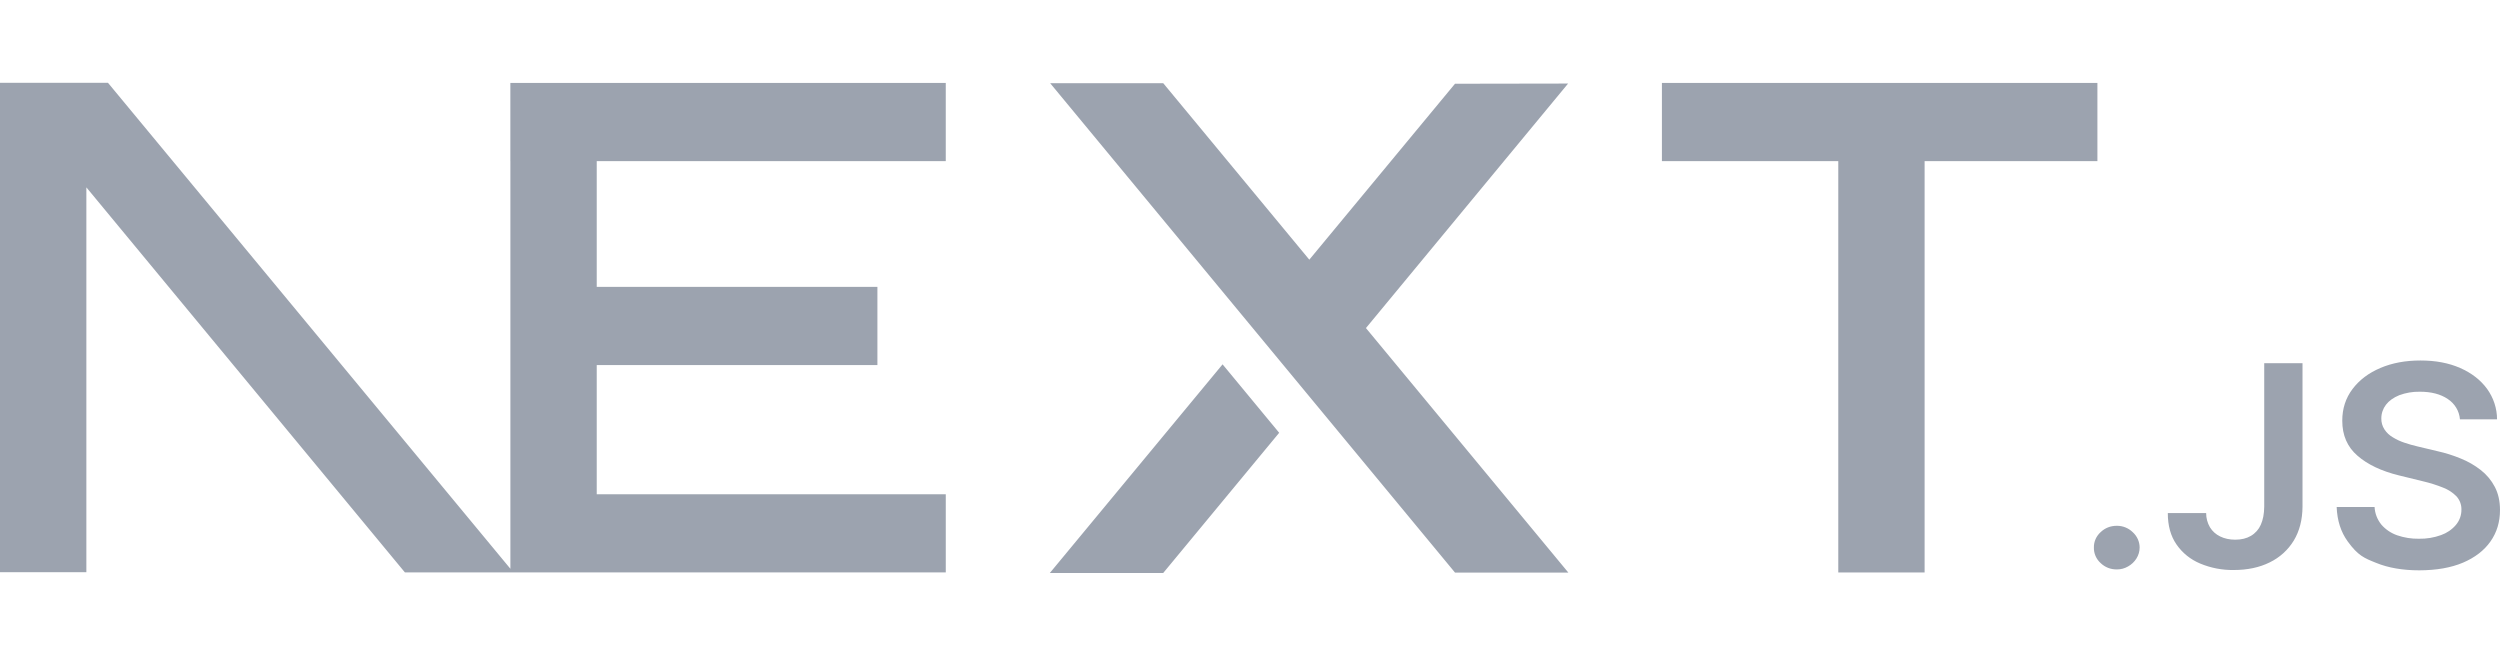 <svg width="183" height="49" viewBox="0 0 183 49" fill="none" xmlns="http://www.w3.org/2000/svg">
<path d="M0 6.059V41.884H6.322V13.715L29.637 41.898H69.231V36.178H43.681V26.721H64.226V21.001H43.681V11.793H69.23V6.07H37.358V11.793H37.361V41.634L7.902 6.059H0ZM121.652 6.072V11.795H134.562V41.902H140.881V11.795H153.53V6.071H121.652V6.072ZM76.871 6.088L106.509 41.916H114.805L99.987 24.014L114.784 6.116L106.506 6.13L95.842 19.008L85.148 6.089H76.87L76.871 6.088ZM177.175 26.388C176.087 26.388 175.11 26.566 174.243 26.936C173.382 27.302 172.702 27.816 172.204 28.477C171.704 29.14 171.454 29.911 171.454 30.791C171.452 31.861 171.824 32.717 172.569 33.359C173.31 34.005 174.322 34.485 175.606 34.8L177.378 35.234C177.879 35.352 178.369 35.507 178.845 35.698C179.215 35.84 179.548 36.059 179.822 36.34C180.059 36.609 180.186 36.954 180.176 37.309C180.18 37.715 180.037 38.111 179.772 38.425C179.484 38.763 179.109 39.02 178.685 39.169C178.168 39.356 177.619 39.446 177.067 39.436C176.524 39.445 175.983 39.359 175.471 39.183C175.025 39.027 174.629 38.76 174.322 38.409C174.019 38.039 173.843 37.586 173.819 37.114H171.044C171.082 38.103 171.351 38.943 171.853 39.634C172.605 40.67 173.048 40.848 173.94 41.205C174.826 41.567 175.88 41.748 177.088 41.748C178.339 41.746 179.403 41.56 180.281 41.191C181.162 40.816 181.836 40.298 182.302 39.637C182.77 38.971 183 38.207 183 37.331C182.999 36.682 182.872 36.118 182.62 35.639C182.371 35.161 182.02 34.74 181.59 34.405C181.144 34.057 180.649 33.773 180.121 33.561C179.571 33.334 179.002 33.154 178.419 33.026L176.961 32.678C176.639 32.603 176.32 32.513 176.007 32.407C175.708 32.308 175.421 32.175 175.154 32.01C174.905 31.866 174.695 31.667 174.539 31.429C174.384 31.188 174.305 30.907 174.313 30.623C174.313 30.263 174.433 29.914 174.653 29.625C174.877 29.334 175.204 29.103 175.623 28.93C176.104 28.751 176.617 28.664 177.133 28.674C177.969 28.673 178.651 28.851 179.177 29.207C179.431 29.373 179.644 29.594 179.798 29.852C179.952 30.109 180.044 30.398 180.068 30.695H182.784C182.782 29.894 182.526 29.114 182.051 28.46C181.574 27.811 180.918 27.303 180.082 26.936C179.248 26.569 178.279 26.386 177.175 26.388ZM165.741 26.588V37.088C165.736 37.613 165.652 38.056 165.489 38.414C165.342 38.752 165.089 39.037 164.766 39.226C164.452 39.412 164.07 39.505 163.618 39.505C163.204 39.505 162.837 39.426 162.515 39.268C162.205 39.12 161.946 38.888 161.769 38.599C161.584 38.281 161.488 37.922 161.49 37.556H158.684C158.682 38.476 158.895 39.243 159.323 39.859C159.75 40.477 160.351 40.96 161.054 41.252C161.831 41.577 162.669 41.738 163.513 41.725C164.511 41.725 165.386 41.54 166.137 41.169C166.872 40.814 167.486 40.259 167.904 39.571C168.323 38.879 168.537 38.05 168.544 37.086V26.588H165.741ZM89.493 26.67L76.849 41.942H85.148L93.636 31.68L89.493 26.67ZM154.951 38.488C154.488 38.488 154.092 38.644 153.764 38.955C153.605 39.098 153.48 39.272 153.395 39.465C153.31 39.658 153.268 39.867 153.273 40.077C153.267 40.29 153.308 40.502 153.393 40.698C153.478 40.894 153.604 41.07 153.764 41.215C154.092 41.527 154.488 41.683 154.951 41.682C155.24 41.685 155.524 41.609 155.772 41.465C156.022 41.326 156.233 41.127 156.384 40.887C156.539 40.644 156.621 40.364 156.621 40.077C156.621 39.867 156.575 39.658 156.488 39.465C156.401 39.272 156.274 39.098 156.115 38.955C155.963 38.806 155.781 38.687 155.582 38.607C155.382 38.526 155.167 38.486 154.951 38.488Z" fill="#9CA3AF"/>
</svg>
